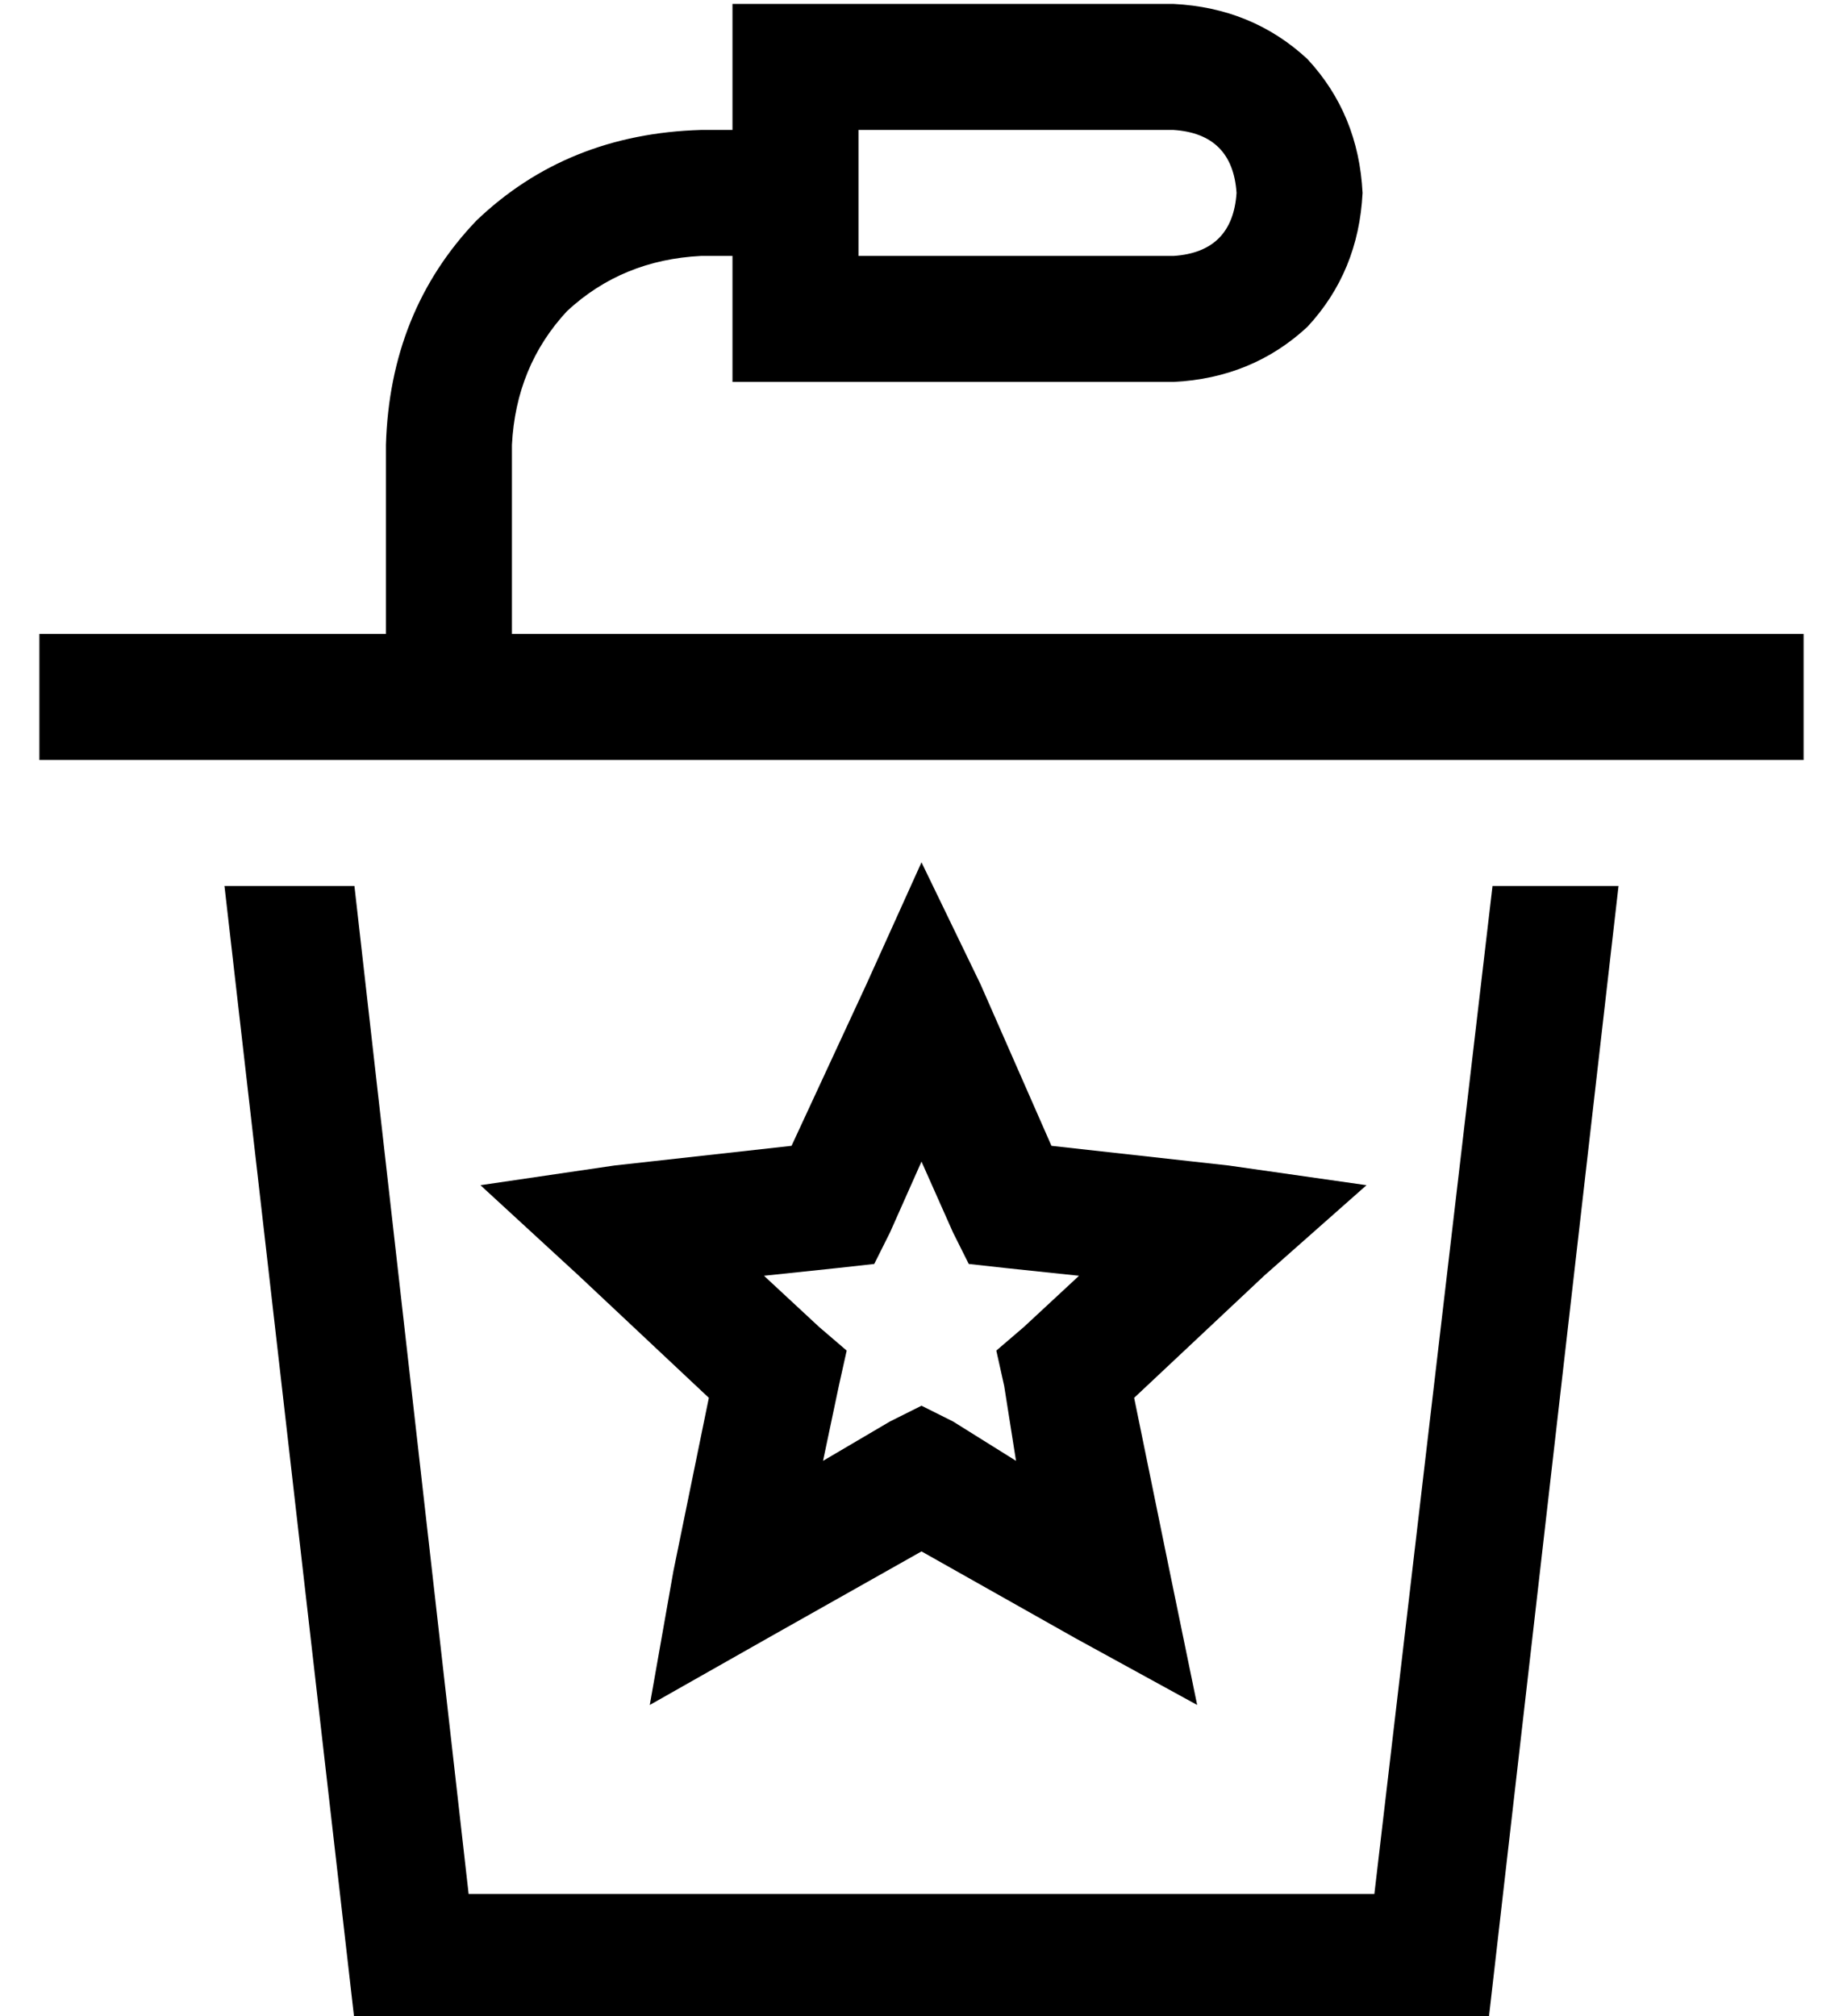 <?xml version="1.0" standalone="no"?>
<!DOCTYPE svg PUBLIC "-//W3C//DTD SVG 1.1//EN" "http://www.w3.org/Graphics/SVG/1.1/DTD/svg11.dtd" >
<svg xmlns="http://www.w3.org/2000/svg" xmlns:xlink="http://www.w3.org/1999/xlink" version="1.1" viewBox="-10 -40 468 512">
   <path fill="currentColor"
d="M208 -7h80h-80h80q15 1 16 16q-1 15 -16 16h-80v0v-32v0zM176 57h32h-32h112q20 -1 34 -14q13 -14 14 -34q-1 -20 -14 -34q-14 -13 -34 -14h-80h-32v32v0h-8v0q-34 1 -57 23q-22 23 -23 57v48v0h-72h-16v32v0h16h432v-32v0h-16h-312v-48v0q1 -20 14 -34q14 -13 34 -14h8
v0v32v0zM47 185l33 288l-33 -288l33 288h288v0l33 -288v0h-32v0l-30 256v0h-230v0l-29 -256v0h-33v0zM239 210l-15 -31l15 31l-15 -31l-14 31v0l-19 41v0l-45 5v0l-34 5v0l25 23v0l33 31v0l-9 44v0l-6 34v0l30 -17v0l39 -22v0l39 22v0l31 17v0l-7 -34v0l-9 -44v0l33 -31v0
l26 -23v0l-35 -5v0l-45 -5v0l-18 -41v0zM216 273l8 -18l-8 18l8 -18l8 18v0l4 8v0l9 1v0l19 2v0l-14 13v0l-7 6v0l2 9v0l3 19v0l-16 -10v0l-8 -4v0l-8 4v0l-17 10v0l4 -19v0l2 -9v0l-7 -6v0l-14 -13v0l19 -2v0l9 -1v0l4 -8v0z" />
</svg>
